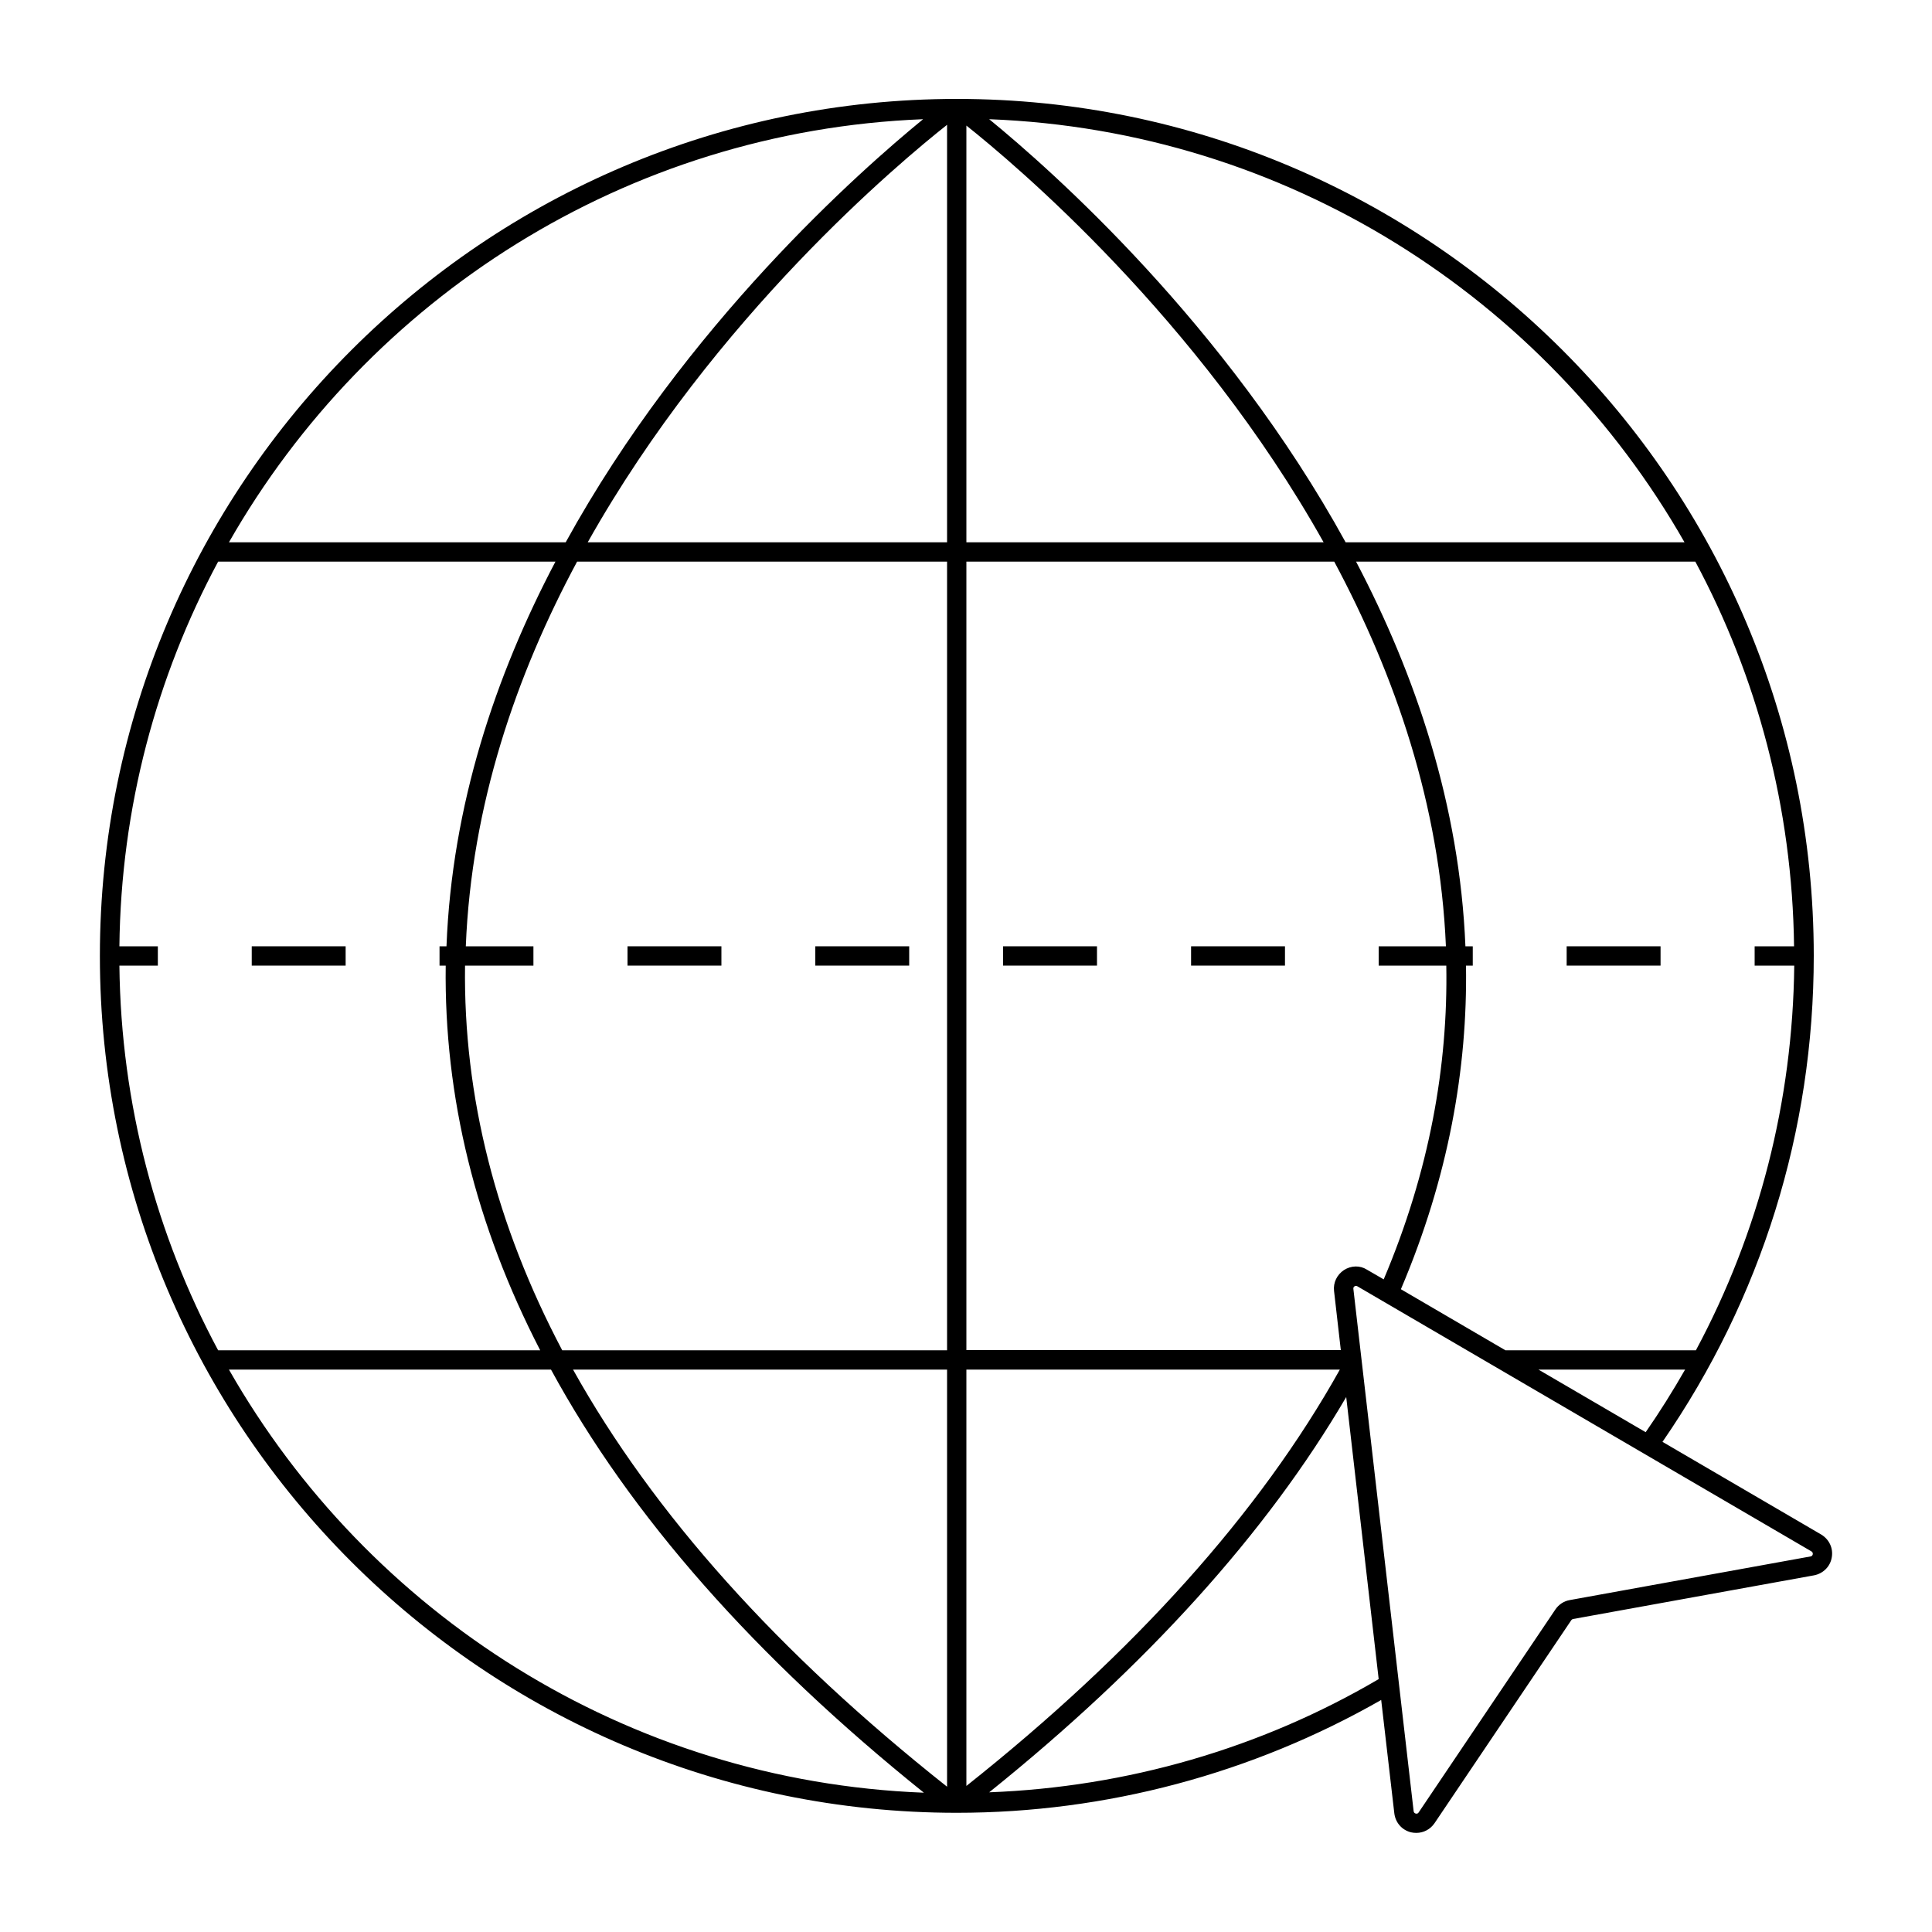 <?xml version="1.0" encoding="utf-8"?>
<!-- Generator: Adobe Illustrator 27.2.0, SVG Export Plug-In . SVG Version: 6.00 Build 0)  -->
<svg version="1.1" id="Layer_1" xmlns="http://www.w3.org/2000/svg" xmlns:xlink="http://www.w3.org/1999/xlink" x="0px" y="0px"
	 viewBox="0 0 100 100" style="enable-background:new 0 0 100 100;" xml:space="preserve">
<g>
	<path d="M94.27,79.43l-8.22-4.8c5.12-7.42,7.83-16.1,7.83-25.16c0-24.46-19.9-44.35-44.35-44.35S5.17,25.02,5.17,49.48
		c0,24.46,19.9,44.35,44.35,44.35c7.73,0,15.3-2.03,21.97-5.84l0.68,5.87v0c0.06,0.48,0.39,0.86,0.86,0.98
		c0.09,0.02,0.18,0.03,0.28,0.03c0.37,0,0.72-0.18,0.94-0.5l7.08-10.51c0.02-0.03,0.05-0.05,0.09-0.06l12.47-2.26
		c0.47-0.09,0.84-0.45,0.92-0.92C94.9,80.14,94.68,79.68,94.27,79.43z M79.63,70.89h7.59c-0.63,1.1-1.31,2.19-2.04,3.24L79.63,70.89
		z M6.18,49.98h1.99v-1H6.18c0.08-7.19,1.92-13.96,5.11-19.91h17.46c-3.1,5.88-5.36,12.61-5.64,19.91h-0.36v1h0.32
		c-0.09,6.79,1.55,13.44,4.89,19.91H11.29C8.1,63.94,6.26,57.17,6.18,49.98z M24.07,49.98h3.54v-1h-3.5
		c0.29-7.31,2.61-14.05,5.76-19.91h19.15v40.82H29.1C25.68,63.41,23.98,56.76,24.07,49.98z M50.02,6.5
		C52.5,8.47,62,16.45,68.51,28.07H50.02V6.5z M49.02,28.07h-18.6c6.58-11.71,16.22-19.73,18.6-21.61V28.07z M49.02,70.89v21.59
		c-8.75-6.93-15.21-14.15-19.36-21.59H49.02z M50.02,70.89h19.33c-4.14,7.41-10.64,14.65-19.33,21.55V70.89z M69.56,65.74
		c-0.36,0.24-0.56,0.65-0.51,1.08l0.35,3.06H50.02V29.07h19.04c3.14,5.86,5.47,12.59,5.78,19.91h-3.48v1h3.5
		c0.09,5.17-0.86,10.62-3.24,16.24l-0.88-0.51C70.39,65.49,69.93,65.5,69.56,65.74z M75.88,49.98h0.35v-1h-0.38
		c-0.3-7.3-2.57-14.03-5.66-19.91h17.56c3.19,5.95,5.02,12.72,5.11,19.91h-2.04v1h2.05c-0.08,7.02-1.82,13.81-5.09,19.91h-9.86
		l-5.41-3.16C74.98,60.92,75.96,55.3,75.88,49.98z M87.19,28.07H69.65C63.45,16.78,54.42,8.8,51.2,6.17
		C66.61,6.76,79.98,15.43,87.19,28.07z M47.78,6.17c-3.23,2.64-12.3,10.63-18.5,21.9H11.85C19.05,15.45,32.39,6.78,47.78,6.17z
		 M11.85,70.89h16.67c4.11,7.56,10.56,14.88,19.3,21.9C32.41,92.19,19.05,83.51,11.85,70.89z M51.2,92.77
		c8.15-6.55,14.36-13.42,18.48-20.46l1.68,14.6C65.25,90.5,58.31,92.5,51.2,92.77z M93.72,80.56l-12.47,2.26
		c-0.3,0.05-0.57,0.23-0.74,0.48l-7.08,10.51c-0.04,0.07-0.11,0.07-0.15,0.06c-0.04-0.01-0.1-0.04-0.11-0.12l-3.12-27.04
		c-0.01-0.07,0.03-0.11,0.06-0.13c0.03-0.02,0.08-0.04,0.15,0L93.76,80.3c0.07,0.04,0.07,0.1,0.07,0.14
		C93.82,80.49,93.8,80.54,93.72,80.56z"/>
	<rect x="13.03" y="48.98" width="4.86" height="1"/>
	<rect x="32.48" y="48.98" width="4.86" height="1"/>
	<rect x="61.65" y="48.98" width="4.86" height="1"/>
	<rect x="81.09" y="48.98" width="4.86" height="1"/>
	<rect x="42.2" y="48.98" width="4.86" height="1"/>
	<rect x="51.92" y="48.98" width="4.86" height="1"/>
</g>
</svg>
